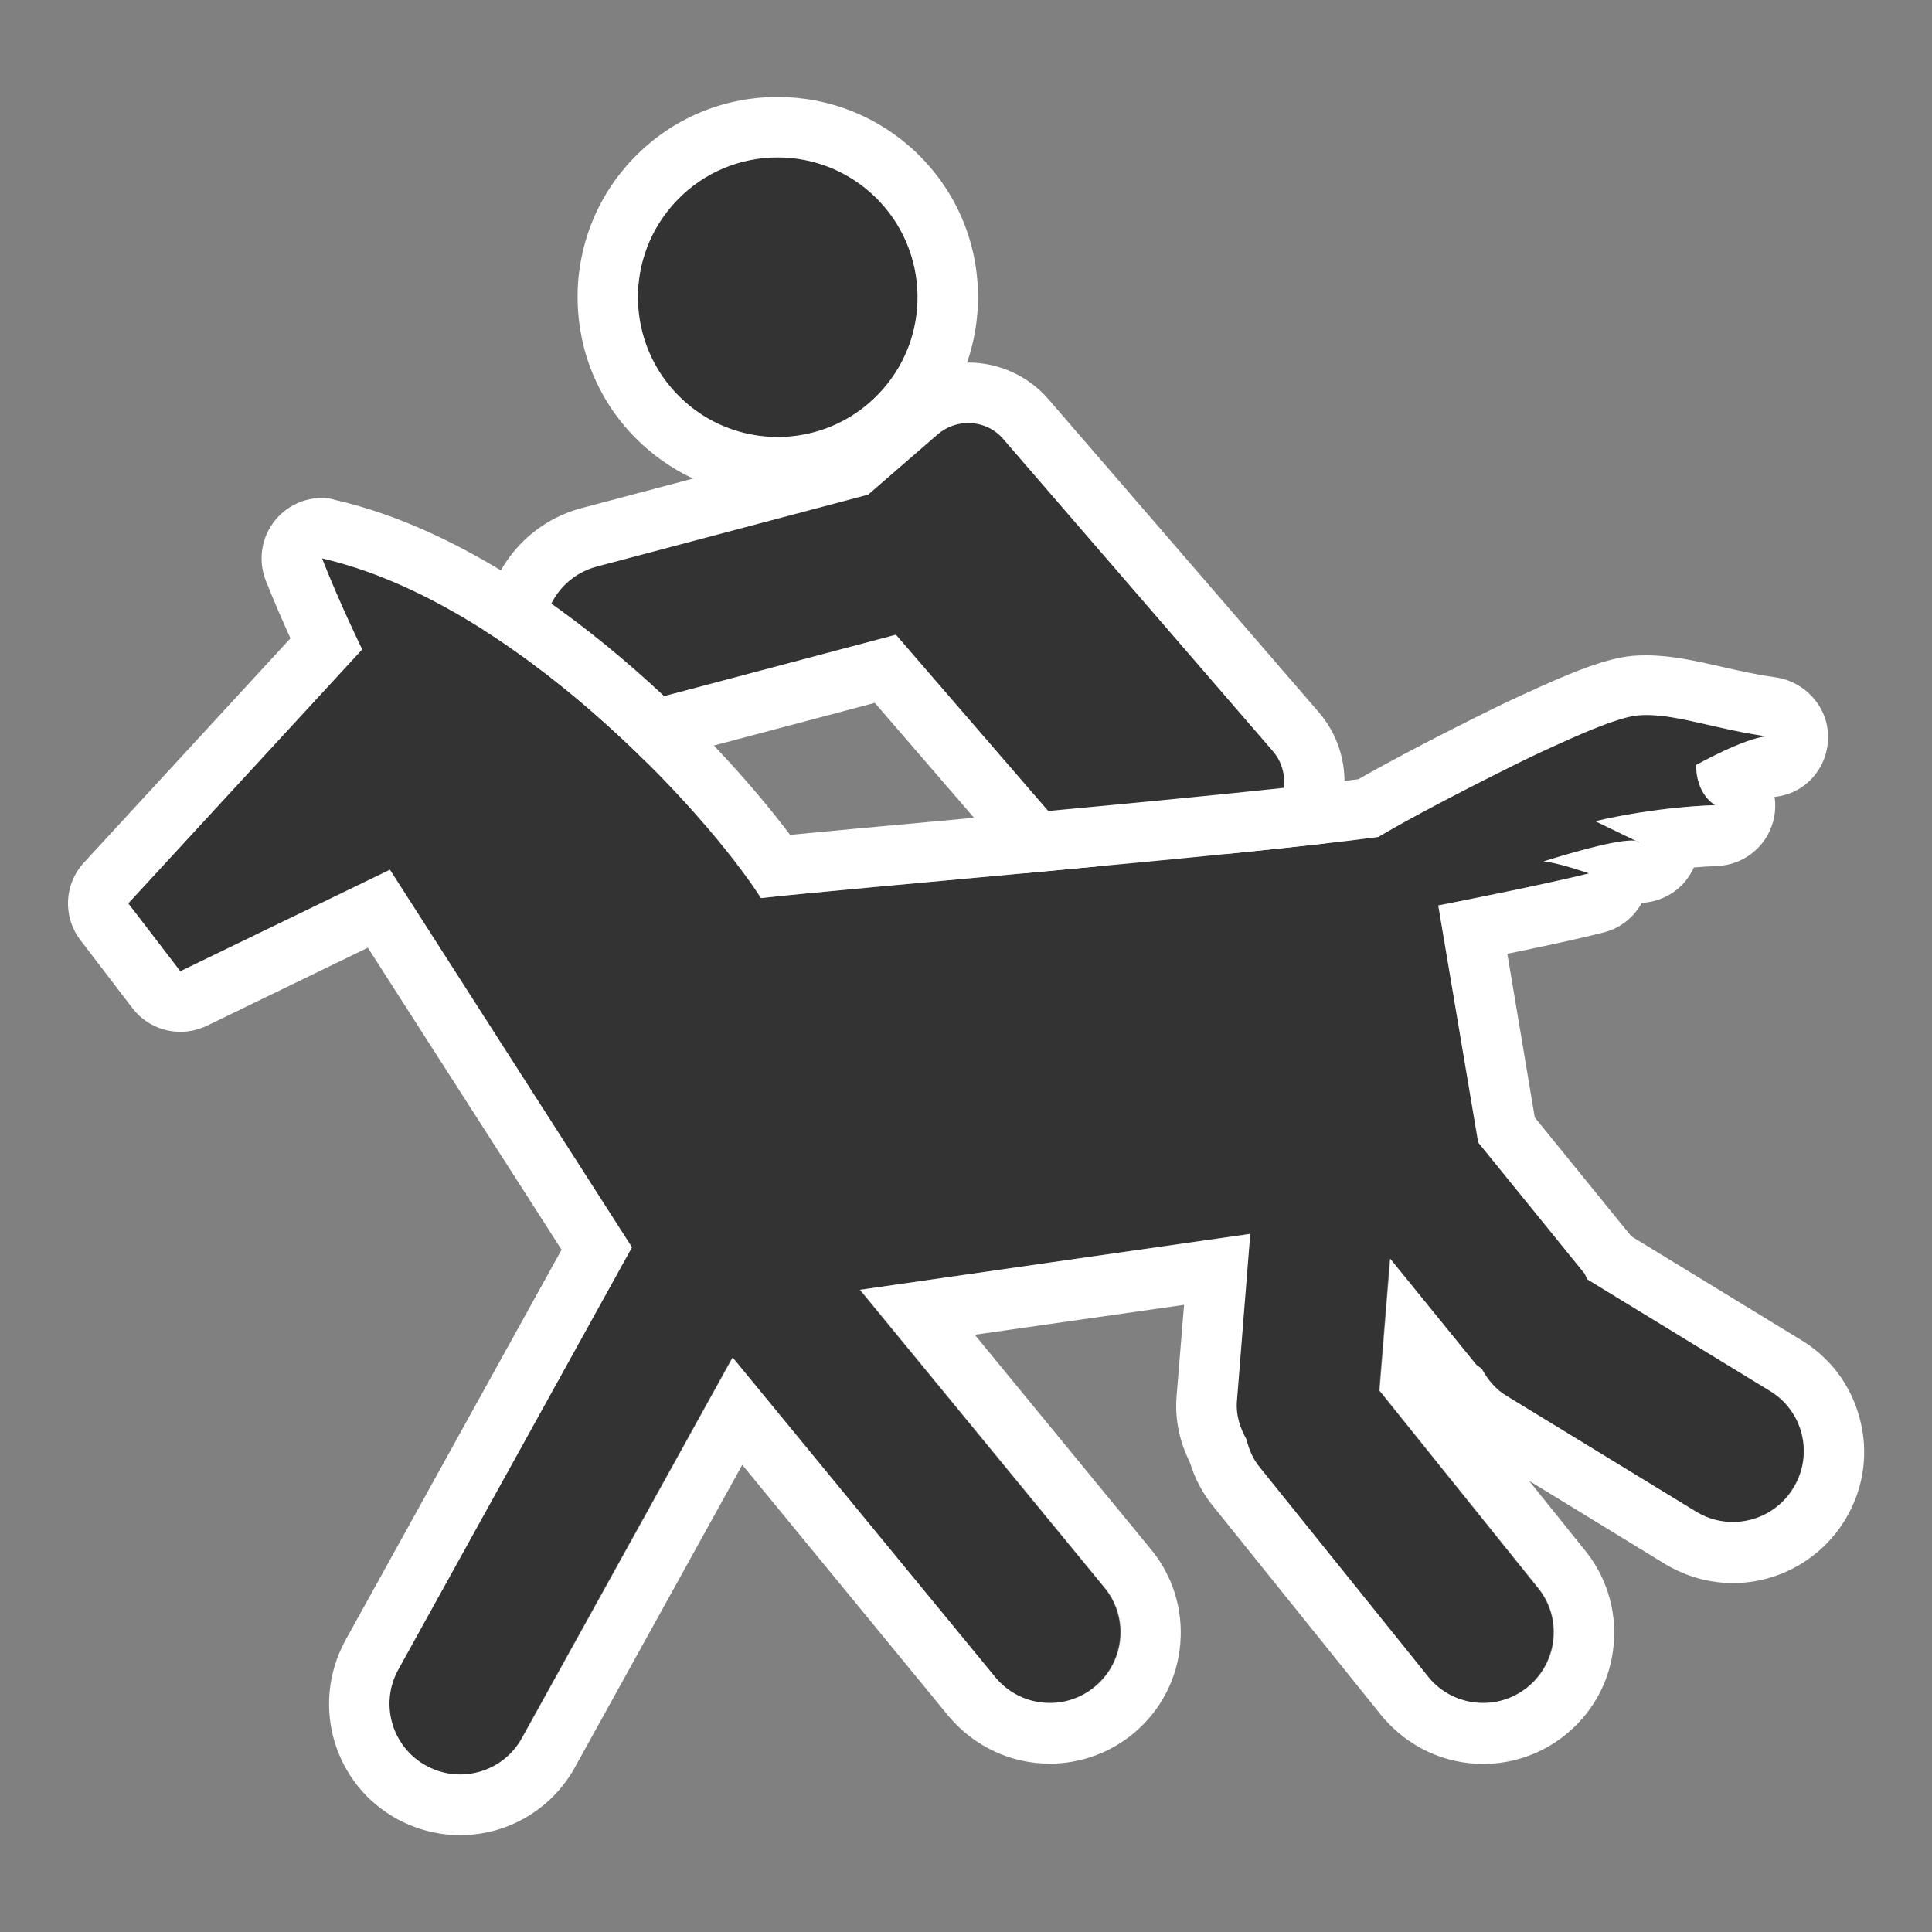 <?xml version="1.0" encoding="utf-8"?>
<!-- Generator: Adobe Illustrator 16.0.0, SVG Export Plug-In . SVG Version: 6.00 Build 0)  -->
<!DOCTYPE svg PUBLIC "-//W3C//DTD SVG 1.1//EN" "http://www.w3.org/Graphics/SVG/1.1/DTD/svg11.dtd">
<svg version="1.1" id="Icon" xmlns="http://www.w3.org/2000/svg" xmlns:xlink="http://www.w3.org/1999/xlink" x="0px" y="0px"
	 width="15px" height="15px" viewBox="24.5 24.5 15 15" enable-background="new 24.5 24.5 15 15" xml:space="preserve">
<rect x="24.5" y="24.5" width="15" height="15" fill="#808080" stroke="none"/>
<rect x="24.5" y="24.5" fill="none" width="15" height="15"/>
<g>
	<path fill="#333333" d="M34.382,30.331l-2.092-2.422c-0.131-0.151-0.359-0.167-0.51-0.036l-0.54,0.468l-2.106,0.558
		c-0.295,0.079-0.471,0.381-0.393,0.677c0.078,0.295,0.382,0.471,0.676,0.393l2.038-0.54l1.7,1.968
		c0.131,0.151,0.359,0.167,0.51,0.036l0.681-0.591C34.497,30.711,34.513,30.482,34.382,30.331z"/>
	<ellipse fill="#333333" cx="30.538" cy="26.808" rx="1.086" ry="1.086"/>
	<path fill="#FFFFFF" d="M32.018,27.784c0.101,0,0.201,0.042,0.272,0.125l2.092,2.422c0.131,0.151,0.115,0.38-0.036,0.511
		l-0.681,0.591c-0.068,0.059-0.153,0.088-0.237,0.088c-0.101,0-0.201-0.042-0.272-0.125l-1.7-1.968l-2.038,0.54
		c-0.047,0.013-0.095,0.019-0.142,0.019c-0.245,0-0.47-0.164-0.535-0.412c-0.079-0.296,0.097-0.599,0.393-0.677l2.106-0.558
		l0.54-0.468C31.849,27.813,31.933,27.784,32.018,27.784 M32.018,27.315c-0.2,0-0.394,0.072-0.545,0.204l-0.457,0.396l-2.002,0.53
		c-0.544,0.145-0.87,0.706-0.726,1.25c0.118,0.448,0.524,0.761,0.988,0.761c0.088,0,0.176-0.012,0.262-0.034l1.754-0.465
		l1.508,1.747c0.157,0.182,0.386,0.287,0.627,0.287c0.2,0,0.395-0.072,0.545-0.204l0.681-0.59c0.346-0.3,0.383-0.826,0.083-1.171
		l-2.092-2.422C32.487,27.42,32.258,27.315,32.018,27.315L32.018,27.315z"/>
	<path fill="#333333" d="M38.231,35.293l-1.406-0.859c-0.012-0.017-0.016-0.036-0.028-0.052l-0.821-1.012
		c-0.059-0.353-0.269-1.598-0.31-1.84c0.188-0.037,0.834-0.165,1.171-0.249c-0.191-0.064-0.295-0.087-0.354-0.093
		c0.187-0.059,0.695-0.211,0.746-0.146c-0.394-0.19-0.344-0.166-0.344-0.166s0.426-0.107,0.929-0.125
		c-0.158-0.104-0.146-0.312-0.146-0.312s0.374-0.209,0.549-0.222c-0.412-0.056-0.731-0.186-1.002-0.163
		c-0.191,0.016-0.639,0.235-0.759,0.288c-0.113,0.05-0.874,0.428-1.256,0.656c-1.075,0.146-4.184,0.404-4.793,0.475
		c-0.435-0.679-1.917-2.296-3.409-2.638c0.146,0.369,0.313,0.707,0.313,0.707l-1.816,1.972l0.404,0.527l1.625-0.788l1.879,2.931
		l-1.818,3.285c-0.143,0.269-0.042,0.602,0.226,0.743c0.268,0.144,0.601,0.043,0.743-0.226l1.631-2.946l2.044,2.488
		c0.196,0.231,0.543,0.26,0.774,0.063s0.261-0.542,0.063-0.773l-1.892-2.304c0.868-0.125,2.048-0.294,3.029-0.434l-0.104,1.305
		c-0.007,0.107,0.026,0.203,0.075,0.291c0.02,0.079,0.052,0.154,0.107,0.221l1.311,1.63c0.195,0.231,0.543,0.261,0.774,0.065
		s0.262-0.542,0.065-0.773l-1.224-1.523l0.083-1.023l0.665,0.819c0.013,0.016,0.031,0.022,0.046,0.036
		c0.046,0.083,0.105,0.158,0.193,0.21l1.48,0.904c0.263,0.152,0.6,0.064,0.752-0.198C38.583,35.781,38.494,35.445,38.231,35.293z"/>
	<path fill="#FFFFFF" d="M27,28.835c1.491,0.342,2.974,1.959,3.409,2.638c0.609-0.071,3.718-0.329,4.793-0.475
		c0.382-0.228,1.143-0.605,1.256-0.656c0.12-0.053,0.567-0.271,0.759-0.288c0.021-0.002,0.044-0.003,0.066-0.003
		c0.256,0,0.557,0.114,0.936,0.166c-0.175,0.013-0.549,0.222-0.549,0.222s-0.013,0.208,0.146,0.312
		c-0.503,0.018-0.929,0.125-0.929,0.125s-0.001-0.001-0.002-0.001c0,0,0.029,0.014,0.318,0.154c-0.01-0.002-0.021-0.003-0.035-0.003
		c-0.153,0-0.529,0.114-0.684,0.162c0.059,0.005,0.162,0.028,0.354,0.093c-0.337,0.084-0.982,0.212-1.171,0.249
		c0.041,0.242,0.251,1.488,0.31,1.84l0.821,1.012c0.013,0.016,0.017,0.035,0.028,0.052l1.406,0.859
		c0.263,0.152,0.352,0.488,0.198,0.751c-0.102,0.175-0.286,0.273-0.475,0.273c-0.095,0-0.19-0.024-0.277-0.075l-1.48-0.904
		c-0.088-0.052-0.147-0.127-0.193-0.21c-0.015-0.014-0.033-0.021-0.046-0.036l-0.665-0.819l-0.083,1.023l1.224,1.523
		c0.196,0.231,0.166,0.578-0.065,0.773c-0.104,0.087-0.229,0.13-0.354,0.13c-0.156,0-0.312-0.066-0.42-0.195l-1.311-1.63
		c-0.056-0.066-0.088-0.142-0.107-0.221c-0.049-0.088-0.082-0.184-0.075-0.291l0.104-1.305c-0.981,0.14-2.162,0.309-3.029,0.434
		l1.892,2.304c0.197,0.231,0.168,0.577-0.063,0.773c-0.104,0.088-0.229,0.131-0.354,0.131c-0.156,0-0.312-0.066-0.42-0.194
		l-2.044-2.488l-1.631,2.946c-0.099,0.186-0.289,0.291-0.485,0.291c-0.087,0-0.176-0.021-0.258-0.065
		c-0.268-0.142-0.369-0.475-0.226-0.743l1.818-3.285l-1.879-2.931L25.9,32.041l-0.404-0.527l1.816-1.972
		C27.312,29.542,27.146,29.204,27,28.835 M37.202,31.029c0.013,0.002,0.022,0.007,0.027,0.013
		C37.22,31.038,37.211,31.033,37.202,31.029 M27,28.366c-0.135,0-0.266,0.059-0.356,0.164c-0.114,0.132-0.144,0.317-0.08,0.479
		c0.065,0.164,0.134,0.32,0.191,0.447l-1.603,1.741c-0.155,0.167-0.166,0.422-0.027,0.603l0.403,0.527
		c0.091,0.119,0.23,0.184,0.373,0.184c0.069,0,0.139-0.016,0.205-0.047l1.25-0.606l1.504,2.345l-1.683,3.041
		c-0.268,0.502-0.08,1.12,0.416,1.384c0.147,0.078,0.312,0.12,0.479,0.12c0.377,0,0.721-0.207,0.899-0.54l1.292-2.335l1.605,1.955
		c0.199,0.234,0.482,0.365,0.783,0.365c0.24,0,0.475-0.086,0.658-0.242c0.207-0.176,0.333-0.422,0.355-0.692
		c0.022-0.271-0.062-0.535-0.238-0.742l-1.358-1.654c0.521-0.075,1.087-0.155,1.625-0.232l-0.059,0.721
		c-0.011,0.175,0.023,0.337,0.104,0.502c0.041,0.132,0.104,0.25,0.188,0.349l1.304,1.622c0.2,0.238,0.484,0.37,0.785,0.37
		c0.24,0,0.474-0.085,0.656-0.24c0.208-0.175,0.336-0.421,0.358-0.692c0.023-0.271-0.061-0.534-0.236-0.742l-0.421-0.524l1.062,0.65
		c0.164,0.096,0.341,0.144,0.521,0.144c0.36,0,0.697-0.194,0.879-0.506c0.138-0.235,0.175-0.51,0.105-0.772
		c-0.069-0.264-0.237-0.483-0.473-0.62l-1.303-0.796c-0.003-0.005-0.007-0.01-0.011-0.015l-0.736-0.906
		c-0.05-0.303-0.145-0.863-0.213-1.271c0.25-0.051,0.546-0.114,0.746-0.165c0.131-0.032,0.236-0.118,0.298-0.23
		c0.13-0.007,0.255-0.066,0.34-0.171c0.026-0.033,0.048-0.067,0.064-0.104c0.058-0.005,0.117-0.008,0.178-0.011
		c0.205-0.007,0.381-0.145,0.436-0.341c0.019-0.065,0.022-0.132,0.013-0.196c0.233-0.023,0.408-0.215,0.415-0.451
		c0.008-0.24-0.175-0.446-0.413-0.478c-0.144-0.02-0.28-0.051-0.412-0.081c-0.199-0.045-0.389-0.089-0.586-0.089
		c-0.036,0-0.071,0.001-0.106,0.004c-0.203,0.018-0.472,0.125-0.839,0.295l-0.068,0.031c-0.115,0.051-0.803,0.391-1.223,0.632
		c-0.72,0.092-2.188,0.227-3.273,0.326c-0.467,0.043-0.865,0.079-1.139,0.106c-0.61-0.816-2.043-2.259-3.53-2.6
		C27.069,28.37,27.034,28.366,27,28.366L27,28.366z"/>
	<path fill="#FFFFFF" d="M30.538,25.722c0.271,0,0.543,0.101,0.754,0.304c0.432,0.417,0.444,1.104,0.027,1.535
		c-0.213,0.221-0.497,0.332-0.781,0.332c-0.271,0-0.543-0.101-0.753-0.304c-0.432-0.417-0.444-1.104-0.028-1.535
		C29.969,25.833,30.253,25.722,30.538,25.722 M30.538,25.253L30.538,25.253c-0.425,0-0.823,0.168-1.119,0.475
		c-0.595,0.617-0.577,1.603,0.04,2.197c0.291,0.281,0.674,0.436,1.079,0.436c0.426,0,0.823-0.168,1.119-0.475
		c0.288-0.299,0.443-0.692,0.436-1.107s-0.176-0.802-0.475-1.091C31.326,25.408,30.943,25.253,30.538,25.253L30.538,25.253z"/>
</g>
</svg>
